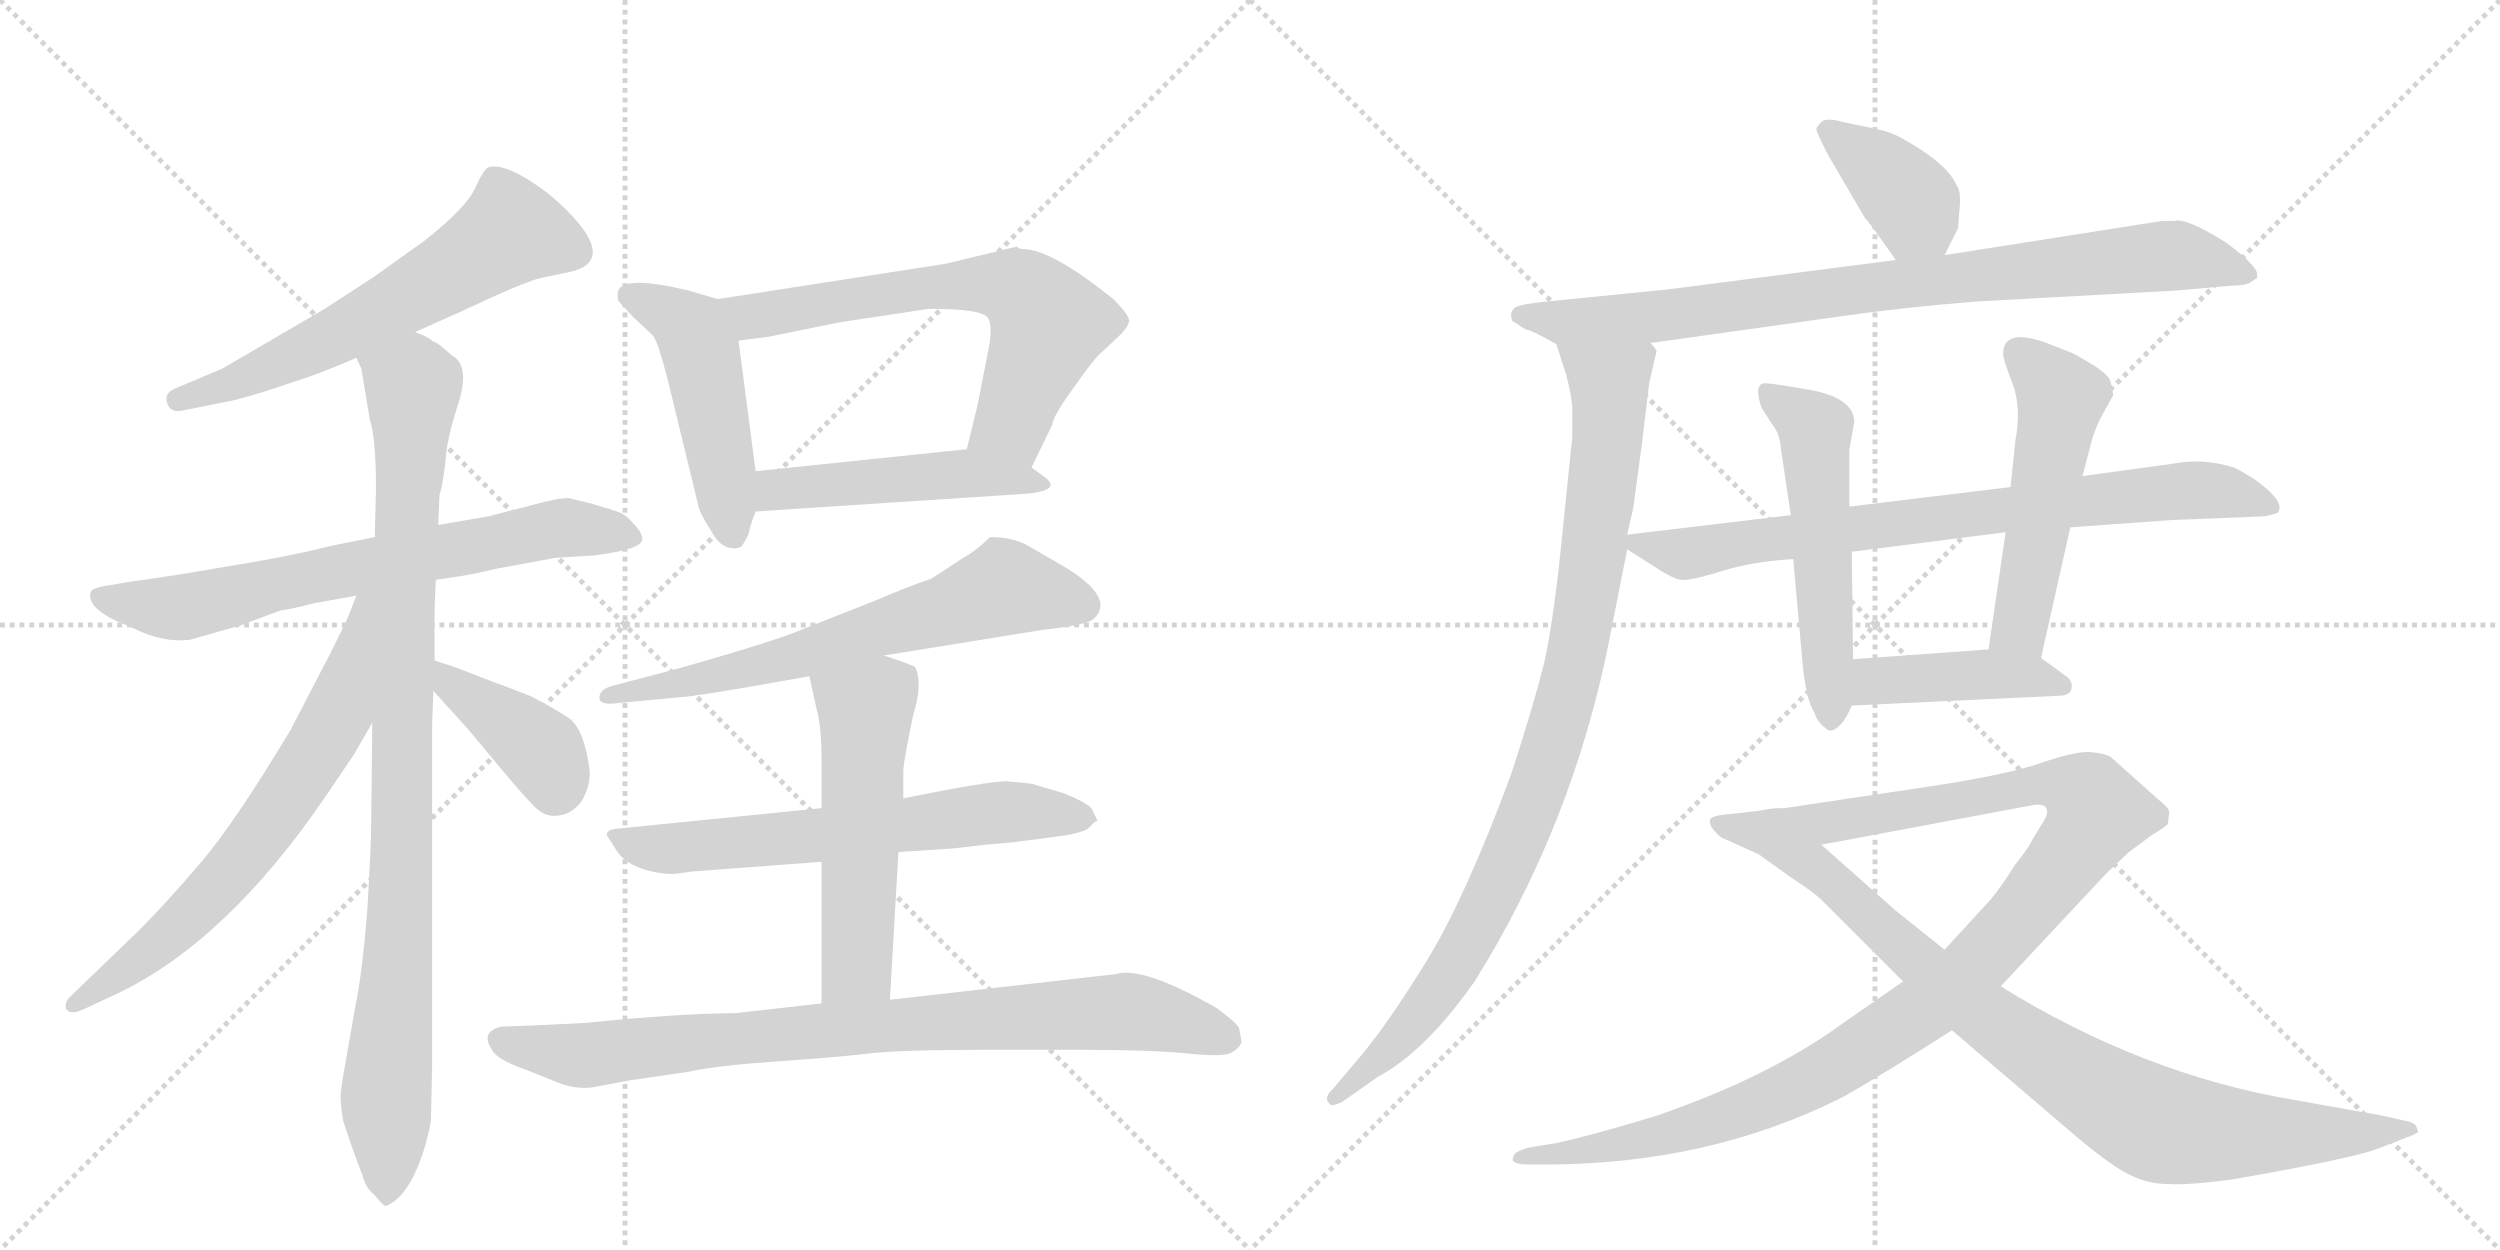 <svg version="1.1" viewBox="0 0 2048 1024" xmlns="http://www.w3.org/2000/svg">
  <g stroke="lightgray" stroke-dasharray="1,1" stroke-width="1" transform="scale(4, 4)">
    <line x1="0" y1="0" x2="256" y2="256"></line>
    <line x1="256" y1="0" x2="0" y2="256"></line>
    <line x1="128" y1="0" x2="128" y2="256"></line>
    <line x1="0" y1="128" x2="256" y2="128"></line>
    <line x1="256" y1="0" x2="512" y2="256"></line>
    <line x1="512" y1="0" x2="256" y2="256"></line>
    <line x1="384" y1="0" x2="384" y2="256"></line>
    <line x1="256" y1="128" x2="512" y2="128"></line>
  </g>
<g transform="scale(1, -1) translate(0, -850)">
   <style type="text/css">
    @keyframes keyframes0 {
      from {
       stroke: black;
       stroke-dashoffset: 615;
       stroke-width: 128;
       }
       67% {
       animation-timing-function: step-end;
       stroke: black;
       stroke-dashoffset: 0;
       stroke-width: 128;
       }
       to {
       stroke: black;
       stroke-width: 1024;
       }
       }
       #make-me-a-hanzi-animation-0 {
         animation: keyframes0 0.75s both;
         animation-delay: 0s;
         animation-timing-function: linear;
       }
    @keyframes keyframes1 {
      from {
       stroke: black;
       stroke-dashoffset: 698;
       stroke-width: 128;
       }
       69% {
       animation-timing-function: step-end;
       stroke: black;
       stroke-dashoffset: 0;
       stroke-width: 128;
       }
       to {
       stroke: black;
       stroke-width: 1024;
       }
       }
       #make-me-a-hanzi-animation-1 {
         animation: keyframes1 0.818s both;
         animation-delay: 0.75s;
         animation-timing-function: linear;
       }
    @keyframes keyframes2 {
      from {
       stroke: black;
       stroke-dashoffset: 961;
       stroke-width: 128;
       }
       76% {
       animation-timing-function: step-end;
       stroke: black;
       stroke-dashoffset: 0;
       stroke-width: 128;
       }
       to {
       stroke: black;
       stroke-width: 1024;
       }
       }
       #make-me-a-hanzi-animation-2 {
         animation: keyframes2 1.032s both;
         animation-delay: 1.569s;
         animation-timing-function: linear;
       }
    @keyframes keyframes3 {
      from {
       stroke: black;
       stroke-dashoffset: 676;
       stroke-width: 128;
       }
       69% {
       animation-timing-function: step-end;
       stroke: black;
       stroke-dashoffset: 0;
       stroke-width: 128;
       }
       to {
       stroke: black;
       stroke-width: 1024;
       }
       }
       #make-me-a-hanzi-animation-3 {
         animation: keyframes3 0.8s both;
         animation-delay: 2.601s;
         animation-timing-function: linear;
       }
    @keyframes keyframes4 {
      from {
       stroke: black;
       stroke-dashoffset: 398;
       stroke-width: 128;
       }
       56% {
       animation-timing-function: step-end;
       stroke: black;
       stroke-dashoffset: 0;
       stroke-width: 128;
       }
       to {
       stroke: black;
       stroke-width: 1024;
       }
       }
       #make-me-a-hanzi-animation-4 {
         animation: keyframes4 0.574s both;
         animation-delay: 3.401s;
         animation-timing-function: linear;
       }
    @keyframes keyframes5 {
      from {
       stroke: black;
       stroke-dashoffset: 486;
       stroke-width: 128;
       }
       61% {
       animation-timing-function: step-end;
       stroke: black;
       stroke-dashoffset: 0;
       stroke-width: 128;
       }
       to {
       stroke: black;
       stroke-width: 1024;
       }
       }
       #make-me-a-hanzi-animation-5 {
         animation: keyframes5 0.646s both;
         animation-delay: 3.975s;
         animation-timing-function: linear;
       }
    @keyframes keyframes6 {
      from {
       stroke: black;
       stroke-dashoffset: 655;
       stroke-width: 128;
       }
       68% {
       animation-timing-function: step-end;
       stroke: black;
       stroke-dashoffset: 0;
       stroke-width: 128;
       }
       to {
       stroke: black;
       stroke-width: 1024;
       }
       }
       #make-me-a-hanzi-animation-6 {
         animation: keyframes6 0.783s both;
         animation-delay: 4.62s;
         animation-timing-function: linear;
       }
    @keyframes keyframes7 {
      from {
       stroke: black;
       stroke-dashoffset: 483;
       stroke-width: 128;
       }
       61% {
       animation-timing-function: step-end;
       stroke: black;
       stroke-dashoffset: 0;
       stroke-width: 128;
       }
       to {
       stroke: black;
       stroke-width: 1024;
       }
       }
       #make-me-a-hanzi-animation-7 {
         animation: keyframes7 0.643s both;
         animation-delay: 5.403s;
         animation-timing-function: linear;
       }
    @keyframes keyframes8 {
      from {
       stroke: black;
       stroke-dashoffset: 658;
       stroke-width: 128;
       }
       68% {
       animation-timing-function: step-end;
       stroke: black;
       stroke-dashoffset: 0;
       stroke-width: 128;
       }
       to {
       stroke: black;
       stroke-width: 1024;
       }
       }
       #make-me-a-hanzi-animation-8 {
         animation: keyframes8 0.785s both;
         animation-delay: 6.046s;
         animation-timing-function: linear;
       }
    @keyframes keyframes9 {
      from {
       stroke: black;
       stroke-dashoffset: 648;
       stroke-width: 128;
       }
       68% {
       animation-timing-function: step-end;
       stroke: black;
       stroke-dashoffset: 0;
       stroke-width: 128;
       }
       to {
       stroke: black;
       stroke-width: 1024;
       }
       }
       #make-me-a-hanzi-animation-9 {
         animation: keyframes9 0.777s both;
         animation-delay: 6.832s;
         animation-timing-function: linear;
       }
    @keyframes keyframes10 {
      from {
       stroke: black;
       stroke-dashoffset: 541;
       stroke-width: 128;
       }
       64% {
       animation-timing-function: step-end;
       stroke: black;
       stroke-dashoffset: 0;
       stroke-width: 128;
       }
       to {
       stroke: black;
       stroke-width: 1024;
       }
       }
       #make-me-a-hanzi-animation-10 {
         animation: keyframes10 0.69s both;
         animation-delay: 7.609s;
         animation-timing-function: linear;
       }
    @keyframes keyframes11 {
      from {
       stroke: black;
       stroke-dashoffset: 856;
       stroke-width: 128;
       }
       74% {
       animation-timing-function: step-end;
       stroke: black;
       stroke-dashoffset: 0;
       stroke-width: 128;
       }
       to {
       stroke: black;
       stroke-width: 1024;
       }
       }
       #make-me-a-hanzi-animation-11 {
         animation: keyframes11 0.947s both;
         animation-delay: 8.299s;
         animation-timing-function: linear;
       }
    @keyframes keyframes12 {
      from {
       stroke: black;
       stroke-dashoffset: 386;
       stroke-width: 128;
       }
       56% {
       animation-timing-function: step-end;
       stroke: black;
       stroke-dashoffset: 0;
       stroke-width: 128;
       }
       to {
       stroke: black;
       stroke-width: 1024;
       }
       }
       #make-me-a-hanzi-animation-12 {
         animation: keyframes12 0.564s both;
         animation-delay: 9.246s;
         animation-timing-function: linear;
       }
    @keyframes keyframes13 {
      from {
       stroke: black;
       stroke-dashoffset: 858;
       stroke-width: 128;
       }
       74% {
       animation-timing-function: step-end;
       stroke: black;
       stroke-dashoffset: 0;
       stroke-width: 128;
       }
       to {
       stroke: black;
       stroke-width: 1024;
       }
       }
       #make-me-a-hanzi-animation-13 {
         animation: keyframes13 0.948s both;
         animation-delay: 9.81s;
         animation-timing-function: linear;
       }
    @keyframes keyframes14 {
      from {
       stroke: black;
       stroke-dashoffset: 945;
       stroke-width: 128;
       }
       75% {
       animation-timing-function: step-end;
       stroke: black;
       stroke-dashoffset: 0;
       stroke-width: 128;
       }
       to {
       stroke: black;
       stroke-width: 1024;
       }
       }
       #make-me-a-hanzi-animation-14 {
         animation: keyframes14 1.019s both;
         animation-delay: 10.758s;
         animation-timing-function: linear;
       }
    @keyframes keyframes15 {
      from {
       stroke: black;
       stroke-dashoffset: 781;
       stroke-width: 128;
       }
       72% {
       animation-timing-function: step-end;
       stroke: black;
       stroke-dashoffset: 0;
       stroke-width: 128;
       }
       to {
       stroke: black;
       stroke-width: 1024;
       }
       }
       #make-me-a-hanzi-animation-15 {
         animation: keyframes15 0.886s both;
         animation-delay: 11.777s;
         animation-timing-function: linear;
       }
    @keyframes keyframes16 {
      from {
       stroke: black;
       stroke-dashoffset: 537;
       stroke-width: 128;
       }
       64% {
       animation-timing-function: step-end;
       stroke: black;
       stroke-dashoffset: 0;
       stroke-width: 128;
       }
       to {
       stroke: black;
       stroke-width: 1024;
       }
       }
       #make-me-a-hanzi-animation-16 {
         animation: keyframes16 0.687s both;
         animation-delay: 12.663s;
         animation-timing-function: linear;
       }
    @keyframes keyframes17 {
      from {
       stroke: black;
       stroke-dashoffset: 521;
       stroke-width: 128;
       }
       63% {
       animation-timing-function: step-end;
       stroke: black;
       stroke-dashoffset: 0;
       stroke-width: 128;
       }
       to {
       stroke: black;
       stroke-width: 1024;
       }
       }
       #make-me-a-hanzi-animation-17 {
         animation: keyframes17 0.674s both;
         animation-delay: 13.35s;
         animation-timing-function: linear;
       }
    @keyframes keyframes18 {
      from {
       stroke: black;
       stroke-dashoffset: 429;
       stroke-width: 128;
       }
       58% {
       animation-timing-function: step-end;
       stroke: black;
       stroke-dashoffset: 0;
       stroke-width: 128;
       }
       to {
       stroke: black;
       stroke-width: 1024;
       }
       }
       #make-me-a-hanzi-animation-18 {
         animation: keyframes18 0.599s both;
         animation-delay: 14.024s;
         animation-timing-function: linear;
       }
    @keyframes keyframes19 {
      from {
       stroke: black;
       stroke-dashoffset: 1102;
       stroke-width: 128;
       }
       78% {
       animation-timing-function: step-end;
       stroke: black;
       stroke-dashoffset: 0;
       stroke-width: 128;
       }
       to {
       stroke: black;
       stroke-width: 1024;
       }
       }
       #make-me-a-hanzi-animation-19 {
         animation: keyframes19 1.147s both;
         animation-delay: 14.623s;
         animation-timing-function: linear;
       }
    @keyframes keyframes20 {
      from {
       stroke: black;
       stroke-dashoffset: 901;
       stroke-width: 128;
       }
       75% {
       animation-timing-function: step-end;
       stroke: black;
       stroke-dashoffset: 0;
       stroke-width: 128;
       }
       to {
       stroke: black;
       stroke-width: 1024;
       }
       }
       #make-me-a-hanzi-animation-20 {
         animation: keyframes20 0.983s both;
         animation-delay: 15.77s;
         animation-timing-function: linear;
       }
</style>
<path d="M 340 578 L 376 594 Q 431 620 444 622.5 Q 457 625 470 628 Q 504 638 464 678 Q 448 694 429 705 Q 410 716 400 713 Q 396 711 389 695.5 Q 382 680 348 653 L 306 623 L 266 597 L 182 548 L 144 532 Q 134 528 137 519.5 Q 140 511 151 514 L 186 521 Q 189 521 216 529 L 255 542 Q 279 551 292 557 L 340 578 Z" fill="lightgray"></path> 
<path d="M 307 410 L 272 403 Q 240 395 204 389 L 151 380 Q 112 374 110 374 L 86 370 Q 74 368 74 364 Q 72 352 96 341 L 108 336 Q 133 323 156 326 L 198 338 L 230 350 Q 239 351 258 356 L 292 362 L 357 375 L 377 378 Q 390 380 406 384 L 455 393 L 487 395 Q 526 400 526 408 Q 527 412 520 420 Q 513 428 508 430 Q 503 432 486 437 L 466 442 Q 456 442 435 436 L 400 427 L 359 420 L 307 410 Z" fill="lightgray"></path> 
<path d="M 359 420 L 360 444 Q 363 454 365 473 Q 366 491 376 521 Q 385 551 370 559 Q 358 570 355 570 Q 351 574 340 578 C 314 592 284 586 292 557 L 296 548 L 303 506 Q 308 491 308 449 L 307 410 L 305 258 L 304 171 Q 304 158 301 106 Q 297 54 291 25 L 284 -15 Q 279 -42 279 -48 Q 279 -54 281 -68 Q 288 -89 291 -97 L 297 -113 Q 300 -124 306 -128 Q 314 -138 316 -138 Q 329 -133 339 -113 Q 349 -92 353 -68 L 354 -23 L 354 256 L 355 284 L 356 309 L 356 351 L 357 375 L 359 420 Z" fill="lightgray"></path> 
<path d="M 292 362 L 284 342 Q 268 309 265 304 L 238 252 Q 193 177 165 144 Q 137 111 114 88 L 58 34 Q 53 30 54 24 Q 57 18 68 23 L 96 36 Q 186 79 267 198 L 290 232 L 305 258 C 380 388 303 390 292 362 Z" fill="lightgray"></path> 
<path d="M 355 284 L 384 252 L 409 222 Q 429 198 438 189 Q 447 180 458 182 Q 468 183 476 193 Q 484 206 483 219 Q 479 251 467 261 Q 454 270 434 280 Q 411 289 405 291 L 374 303 L 356 309 C 328 318 335 306 355 284 Z" fill="lightgray"></path> 
<path d="M 588 605 L 564 612 Q 506 626 506 609 Q 506 604 507 603 L 519 590 L 535 575 Q 539 570 547 539 L 572 436 Q 573 430 582 416 Q 590 401 600 401 Q 601 400 607 402 Q 609 404 613 412 Q 615 421 619 431 L 619 464 L 605 571 C 601 601 601 601 588 605 Z" fill="lightgray"></path> 
<path d="M 775 634 L 588 605 C 558 600 575 567 605 571 L 629 574 L 688 586 L 761 597 Q 804 597 809 590 Q 814 583 809 560 L 801 519 L 792 482 C 785 453 832 440 845 467 L 862 502 Q 863 510 880 533 Q 896 556 902 561 L 918 576 Q 924 582 925 587 Q 925 592 912 605 Q 861 646 838 646 Q 835 646 833 648 L 775 634 Z" fill="lightgray"></path> 
<path d="M 619 431 L 833 445 Q 872 447 856 459 L 845 467 C 821 485 820 485 792 482 L 619 464 C 589 461 589 429 619 431 Z" fill="lightgray"></path> 
<path d="M 724 313 L 854 334 Q 891 338 896 343 Q 915 361 868 388 Q 854 396 842 403 Q 830 410 811 410 Q 800 399 789 393 L 763 376 Q 745 370 717 358 L 646 330 Q 621 321 558 303 L 501 288 Q 491 285 491 278.5 Q 491 272 506 274 L 559 279 Q 571 280 606 286 L 663 296 L 724 313 Z" fill="lightgray"></path> 
<path d="M 673 188 L 504 171 Q 497 170 497 166 L 504 155 Q 514 137 548 134 Q 555 134 566 136 L 673 144 L 736 152 L 781 155 L 807 158 L 830 160 L 868 165 Q 884 167 891 171 L 896 176 L 899 178 L 894 188 Q 889 193 872 200 L 845 208 L 825 210 Q 809 210 740 196 L 673 188 Z" fill="lightgray"></path> 
<path d="M 740 196 L 740 220 Q 741 230 748 264 Q 756 289 750 303 Q 749 305 724 313 C 695 322 656 325 663 296 L 669 269 Q 673 254 673 230 L 673 188 L 673 144 L 673 28 C 673 -2 727 1 729 31 L 736 152 L 740 196 Z" fill="lightgray"></path> 
<path d="M 673 28 L 602 20 Q 559 20 479 12 L 438 10 L 411 9 Q 393 5 403 -10 Q 407 -18 430 -26 L 460 -38 Q 472 -42 484 -41 L 516 -35 L 564 -28 Q 586 -23 636.5 -19.5 Q 687 -16 712 -13 Q 737 -10 808 -10 L 883 -10 Q 943 -10 972.5 -13 Q 1002 -16 1008.5 -12.5 Q 1015 -9 1017 -4 Q 1017 -2 1015 8 Q 1012 13 997 24 Q 936 59 914 52 L 729 31 L 673 28 Z" fill="lightgray"></path> 
<path d="M 1593 641 L 1604 663 L 1605 676 Q 1607 693 1603 698 Q 1595 716 1561 735 Q 1550 742 1534 745 L 1510 750 Q 1496 754 1492 750 Q 1488 746 1488 744 Q 1488 742 1497 724 L 1528 671 Q 1530 670 1553 637 C 1570 612 1580 614 1593 641 Z" fill="lightgray"></path> 
<path d="M 1352 569 L 1509 591 Q 1557 598 1619 603 L 1783 612 L 1828 616 Q 1840 616 1844 619 Q 1848 622 1849 622 L 1849 626 Q 1848 633 1824 651 Q 1791 672 1781 669 L 1771 669 L 1593 641 L 1553 637 L 1367 613 L 1267 603 Q 1246 601 1241 598 Q 1236 594 1239 587 L 1250 580 Q 1254 580 1275 568 C 1289 560 1322 565 1352 569 Z" fill="lightgray"></path> 
<path d="M 1351 536 L 1357 562 Q 1357 564 1352 569 C 1349 599 1266 597 1275 568 L 1283 543 Q 1287 528 1288 517 L 1288 492 L 1280 414 Q 1273 343 1265 307 Q 1256 271 1238 216 Q 1200 113 1167 60 Q 1134 7 1113 -17 L 1092 -42 Q 1084 -49 1089 -54 Q 1090 -57 1099 -53 L 1129 -32 Q 1168 -11 1208 46 Q 1288 174 1318 324 L 1333 400 L 1333 412 L 1338 434 L 1345 486 L 1351 536 Z" fill="lightgray"></path> 
<path d="M 1333 400 L 1355 386 Q 1370 376 1377 375 Q 1384 374 1410 382 Q 1435 390 1469 392 L 1517 398 L 1643 414 L 1696 418 L 1779 424 L 1855 427 Q 1864 429 1866 430 Q 1873 439 1846 458 Q 1833 466 1830 467 Q 1805 475 1779 470 L 1706 460 L 1647 451 L 1515 435 L 1467 428 L 1333 412 C 1317 410 1317 410 1333 400 Z" fill="lightgray"></path> 
<path d="M 1469 392 L 1477 303 Q 1480 276 1486 267 Q 1489 258 1495 254 Q 1499 249 1505 254 Q 1511 258 1517 272 L 1518 310 L 1517 398 L 1515 435 L 1515 482 L 1519 504 Q 1519 523 1486 530 Q 1452 536 1447 536 Q 1436 537 1443 516 L 1452 502 Q 1458 495 1459 482 L 1467 428 L 1469 392 Z" fill="lightgray"></path> 
<path d="M 1672 311 L 1696 418 L 1706 460 L 1713 487 Q 1715 495 1720 506 L 1731 526 Q 1731 529 1729 537 Q 1728 543 1713 552 Q 1698 561 1697 561 L 1674 570 Q 1641 581 1641 560 Q 1641 555 1649 535 Q 1656 515 1651 489 L 1647 451 L 1643 414 L 1629 318 C 1625 288 1665 282 1672 311 Z" fill="lightgray"></path> 
<path d="M 1517 272 L 1686 280 Q 1696 280 1697 286 Q 1698 291 1694 295 L 1672 311 L 1629 318 L 1518 310 C 1488 308 1487 271 1517 272 Z" fill="lightgray"></path> 
<path d="M 1559 46 L 1510 12 Q 1450 -32 1357 -64 Q 1308 -79 1277 -86 L 1253 -90 Q 1241 -93 1240 -97 Q 1238 -101 1241 -102 Q 1243 -104 1253 -104 L 1265 -104 Q 1401 -104 1511 -48 Q 1546 -28 1599 6 L 1639 42 L 1726 135 L 1744 152 L 1763 166 Q 1773 172 1776 175 L 1777 185 Q 1777 188 1767 196 L 1729 230 Q 1724 233 1711 234 Q 1698 234 1672 225 Q 1646 216 1589 207 L 1462 188 Q 1449 188 1443 186 C 1413 182 1463 152 1492 158 L 1663 190 Q 1677 193 1677 185 Q 1677 182 1674 177 L 1666 164 Q 1661 154 1651 142 Q 1636 118 1626 108 L 1593 72 L 1559 46 Z" fill="lightgray"></path> 
<path d="M 1443 186 L 1416 183 Q 1403 182 1401 179 Q 1399 173 1410 164 L 1441 150 L 1466 132 Q 1486 119 1493 112 L 1559 46 L 1599 6 L 1702 -82 Q 1732 -107 1746 -113 Q 1760 -120 1777 -120 Q 1793 -121 1830 -116 Q 1927 -99 1948 -91 L 1971 -82 Q 1977 -80 1980 -78 Q 1982 -77 1980 -75 Q 1980 -71 1974 -69 L 1952 -64 L 1879 -51 Q 1755 -30 1639 42 L 1593 72 L 1553 104 Q 1527 127 1492 158 C 1470 178 1458 188 1443 186 Z" fill="lightgray"></path> 
      <clipPath id="make-me-a-hanzi-clip-0">
      <path d="M 340 578 L 376 594 Q 431 620 444 622.5 Q 457 625 470 628 Q 504 638 464 678 Q 448 694 429 705 Q 410 716 400 713 Q 396 711 389 695.5 Q 382 680 348 653 L 306 623 L 266 597 L 182 548 L 144 532 Q 134 528 137 519.5 Q 140 511 151 514 L 186 521 Q 189 521 216 529 L 255 542 Q 279 551 292 557 L 340 578 Z" fill="lightgray"></path>
      </clipPath>
      <path clip-path="url(#make-me-a-hanzi-clip-0)" d="M 469 645 L 417 659 L 278 576 L 202 539 L 146 523 " fill="none" id="make-me-a-hanzi-animation-0" stroke-dasharray="487 974" stroke-linecap="round"></path>

      <clipPath id="make-me-a-hanzi-clip-1">
      <path d="M 307 410 L 272 403 Q 240 395 204 389 L 151 380 Q 112 374 110 374 L 86 370 Q 74 368 74 364 Q 72 352 96 341 L 108 336 Q 133 323 156 326 L 198 338 L 230 350 Q 239 351 258 356 L 292 362 L 357 375 L 377 378 Q 390 380 406 384 L 455 393 L 487 395 Q 526 400 526 408 Q 527 412 520 420 Q 513 428 508 430 Q 503 432 486 437 L 466 442 Q 456 442 435 436 L 400 427 L 359 420 L 307 410 Z" fill="lightgray"></path>
      </clipPath>
      <path clip-path="url(#make-me-a-hanzi-clip-1)" d="M 83 361 L 156 353 L 449 417 L 517 411 " fill="none" id="make-me-a-hanzi-animation-1" stroke-dasharray="570 1140" stroke-linecap="round"></path>

      <clipPath id="make-me-a-hanzi-clip-2">
      <path d="M 359 420 L 360 444 Q 363 454 365 473 Q 366 491 376 521 Q 385 551 370 559 Q 358 570 355 570 Q 351 574 340 578 C 314 592 284 586 292 557 L 296 548 L 303 506 Q 308 491 308 449 L 307 410 L 305 258 L 304 171 Q 304 158 301 106 Q 297 54 291 25 L 284 -15 Q 279 -42 279 -48 Q 279 -54 281 -68 Q 288 -89 291 -97 L 297 -113 Q 300 -124 306 -128 Q 314 -138 316 -138 Q 329 -133 339 -113 Q 349 -92 353 -68 L 354 -23 L 354 256 L 355 284 L 356 309 L 356 351 L 357 375 L 359 420 Z" fill="lightgray"></path>
      </clipPath>
      <path clip-path="url(#make-me-a-hanzi-clip-2)" d="M 300 555 L 338 533 L 328 109 L 316 -128 " fill="none" id="make-me-a-hanzi-animation-2" stroke-dasharray="833 1666" stroke-linecap="round"></path>

      <clipPath id="make-me-a-hanzi-clip-3">
      <path d="M 292 362 L 284 342 Q 268 309 265 304 L 238 252 Q 193 177 165 144 Q 137 111 114 88 L 58 34 Q 53 30 54 24 Q 57 18 68 23 L 96 36 Q 186 79 267 198 L 290 232 L 305 258 C 380 388 303 390 292 362 Z" fill="lightgray"></path>
      </clipPath>
      <path clip-path="url(#make-me-a-hanzi-clip-3)" d="M 300 357 L 277 265 L 231 190 L 159 103 L 61 27 " fill="none" id="make-me-a-hanzi-animation-3" stroke-dasharray="548 1096" stroke-linecap="round"></path>

      <clipPath id="make-me-a-hanzi-clip-4">
      <path d="M 355 284 L 384 252 L 409 222 Q 429 198 438 189 Q 447 180 458 182 Q 468 183 476 193 Q 484 206 483 219 Q 479 251 467 261 Q 454 270 434 280 Q 411 289 405 291 L 374 303 L 356 309 C 328 318 335 306 355 284 Z" fill="lightgray"></path>
      </clipPath>
      <path clip-path="url(#make-me-a-hanzi-clip-4)" d="M 359 303 L 370 288 L 445 232 L 455 204 " fill="none" id="make-me-a-hanzi-animation-4" stroke-dasharray="270 540" stroke-linecap="round"></path>

      <clipPath id="make-me-a-hanzi-clip-5">
      <path d="M 588 605 L 564 612 Q 506 626 506 609 Q 506 604 507 603 L 519 590 L 535 575 Q 539 570 547 539 L 572 436 Q 573 430 582 416 Q 590 401 600 401 Q 601 400 607 402 Q 609 404 613 412 Q 615 421 619 431 L 619 464 L 605 571 C 601 601 601 601 588 605 Z" fill="lightgray"></path>
      </clipPath>
      <path clip-path="url(#make-me-a-hanzi-clip-5)" d="M 516 608 L 547 595 L 567 579 L 602 412 " fill="none" id="make-me-a-hanzi-animation-5" stroke-dasharray="358 716" stroke-linecap="round"></path>

      <clipPath id="make-me-a-hanzi-clip-6">
      <path d="M 775 634 L 588 605 C 558 600 575 567 605 571 L 629 574 L 688 586 L 761 597 Q 804 597 809 590 Q 814 583 809 560 L 801 519 L 792 482 C 785 453 832 440 845 467 L 862 502 Q 863 510 880 533 Q 896 556 902 561 L 918 576 Q 924 582 925 587 Q 925 592 912 605 Q 861 646 838 646 Q 835 646 833 648 L 775 634 Z" fill="lightgray"></path>
      </clipPath>
      <path clip-path="url(#make-me-a-hanzi-clip-6)" d="M 596 602 L 621 591 L 754 614 L 817 617 L 840 609 L 858 580 L 829 504 L 800 486 " fill="none" id="make-me-a-hanzi-animation-6" stroke-dasharray="527 1054" stroke-linecap="round"></path>

      <clipPath id="make-me-a-hanzi-clip-7">
      <path d="M 619 431 L 833 445 Q 872 447 856 459 L 845 467 C 821 485 820 485 792 482 L 619 464 C 589 461 589 429 619 431 Z" fill="lightgray"></path>
      </clipPath>
      <path clip-path="url(#make-me-a-hanzi-clip-7)" d="M 626 437 L 634 448 L 770 461 L 835 458 L 845 451 " fill="none" id="make-me-a-hanzi-animation-7" stroke-dasharray="355 710" stroke-linecap="round"></path>

      <clipPath id="make-me-a-hanzi-clip-8">
      <path d="M 724 313 L 854 334 Q 891 338 896 343 Q 915 361 868 388 Q 854 396 842 403 Q 830 410 811 410 Q 800 399 789 393 L 763 376 Q 745 370 717 358 L 646 330 Q 621 321 558 303 L 501 288 Q 491 285 491 278.5 Q 491 272 506 274 L 559 279 Q 571 280 606 286 L 663 296 L 724 313 Z" fill="lightgray"></path>
      </clipPath>
      <path clip-path="url(#make-me-a-hanzi-clip-8)" d="M 887 354 L 823 369 L 653 312 L 499 280 " fill="none" id="make-me-a-hanzi-animation-8" stroke-dasharray="530 1060" stroke-linecap="round"></path>

      <clipPath id="make-me-a-hanzi-clip-9">
      <path d="M 673 188 L 504 171 Q 497 170 497 166 L 504 155 Q 514 137 548 134 Q 555 134 566 136 L 673 144 L 736 152 L 781 155 L 807 158 L 830 160 L 868 165 Q 884 167 891 171 L 896 176 L 899 178 L 894 188 Q 889 193 872 200 L 845 208 L 825 210 Q 809 210 740 196 L 673 188 Z" fill="lightgray"></path>
      </clipPath>
      <path clip-path="url(#make-me-a-hanzi-clip-9)" d="M 504 163 L 551 155 L 828 185 L 894 182 " fill="none" id="make-me-a-hanzi-animation-9" stroke-dasharray="520 1040" stroke-linecap="round"></path>

      <clipPath id="make-me-a-hanzi-clip-10">
      <path d="M 740 196 L 740 220 Q 741 230 748 264 Q 756 289 750 303 Q 749 305 724 313 C 695 322 656 325 663 296 L 669 269 Q 673 254 673 230 L 673 188 L 673 144 L 673 28 C 673 -2 727 1 729 31 L 736 152 L 740 196 Z" fill="lightgray"></path>
      </clipPath>
      <path clip-path="url(#make-me-a-hanzi-clip-10)" d="M 742 296 L 709 268 L 702 58 L 680 35 " fill="none" id="make-me-a-hanzi-animation-10" stroke-dasharray="413 826" stroke-linecap="round"></path>

      <clipPath id="make-me-a-hanzi-clip-11">
      <path d="M 673 28 L 602 20 Q 559 20 479 12 L 438 10 L 411 9 Q 393 5 403 -10 Q 407 -18 430 -26 L 460 -38 Q 472 -42 484 -41 L 516 -35 L 564 -28 Q 586 -23 636.5 -19.5 Q 687 -16 712 -13 Q 737 -10 808 -10 L 883 -10 Q 943 -10 972.5 -13 Q 1002 -16 1008.5 -12.5 Q 1015 -9 1017 -4 Q 1017 -2 1015 8 Q 1012 13 997 24 Q 936 59 914 52 L 729 31 L 673 28 Z" fill="lightgray"></path>
      </clipPath>
      <path clip-path="url(#make-me-a-hanzi-clip-11)" d="M 410 -2 L 479 -15 L 668 6 L 910 21 L 943 19 L 1004 0 " fill="none" id="make-me-a-hanzi-animation-11" stroke-dasharray="728 1456" stroke-linecap="round"></path>

      <clipPath id="make-me-a-hanzi-clip-12">
      <path d="M 1593 641 L 1604 663 L 1605 676 Q 1607 693 1603 698 Q 1595 716 1561 735 Q 1550 742 1534 745 L 1510 750 Q 1496 754 1492 750 Q 1488 746 1488 744 Q 1488 742 1497 724 L 1528 671 Q 1530 670 1553 637 C 1570 612 1580 614 1593 641 Z" fill="lightgray"></path>
      </clipPath>
      <path clip-path="url(#make-me-a-hanzi-clip-12)" d="M 1495 743 L 1560 692 L 1585 652 " fill="none" id="make-me-a-hanzi-animation-12" stroke-dasharray="258 516" stroke-linecap="round"></path>

      <clipPath id="make-me-a-hanzi-clip-13">
      <path d="M 1352 569 L 1509 591 Q 1557 598 1619 603 L 1783 612 L 1828 616 Q 1840 616 1844 619 Q 1848 622 1849 622 L 1849 626 Q 1848 633 1824 651 Q 1791 672 1781 669 L 1771 669 L 1593 641 L 1553 637 L 1367 613 L 1267 603 Q 1246 601 1241 598 Q 1236 594 1239 587 L 1250 580 Q 1254 580 1275 568 C 1289 560 1322 565 1352 569 Z" fill="lightgray"></path>
      </clipPath>
      <path clip-path="url(#make-me-a-hanzi-clip-13)" d="M 1248 591 L 1282 585 L 1357 590 L 1548 617 L 1784 641 L 1844 624 " fill="none" id="make-me-a-hanzi-animation-13" stroke-dasharray="730 1460" stroke-linecap="round"></path>

      <clipPath id="make-me-a-hanzi-clip-14">
      <path d="M 1351 536 L 1357 562 Q 1357 564 1352 569 C 1349 599 1266 597 1275 568 L 1283 543 Q 1287 528 1288 517 L 1288 492 L 1280 414 Q 1273 343 1265 307 Q 1256 271 1238 216 Q 1200 113 1167 60 Q 1134 7 1113 -17 L 1092 -42 Q 1084 -49 1089 -54 Q 1090 -57 1099 -53 L 1129 -32 Q 1168 -11 1208 46 Q 1288 174 1318 324 L 1333 400 L 1333 412 L 1338 434 L 1345 486 L 1351 536 Z" fill="lightgray"></path>
      </clipPath>
      <path clip-path="url(#make-me-a-hanzi-clip-14)" d="M 1283 564 L 1314 540 L 1319 521 L 1303 382 L 1274 246 L 1236 146 L 1186 50 L 1129 -19 L 1094 -49 " fill="none" id="make-me-a-hanzi-animation-14" stroke-dasharray="817 1634" stroke-linecap="round"></path>

      <clipPath id="make-me-a-hanzi-clip-15">
      <path d="M 1333 400 L 1355 386 Q 1370 376 1377 375 Q 1384 374 1410 382 Q 1435 390 1469 392 L 1517 398 L 1643 414 L 1696 418 L 1779 424 L 1855 427 Q 1864 429 1866 430 Q 1873 439 1846 458 Q 1833 466 1830 467 Q 1805 475 1779 470 L 1706 460 L 1647 451 L 1515 435 L 1467 428 L 1333 412 C 1317 410 1317 410 1333 400 Z" fill="lightgray"></path>
      </clipPath>
      <path clip-path="url(#make-me-a-hanzi-clip-15)" d="M 1341 406 L 1379 396 L 1642 433 L 1808 449 L 1859 435 " fill="none" id="make-me-a-hanzi-animation-15" stroke-dasharray="653 1306" stroke-linecap="round"></path>

      <clipPath id="make-me-a-hanzi-clip-16">
      <path d="M 1469 392 L 1477 303 Q 1480 276 1486 267 Q 1489 258 1495 254 Q 1499 249 1505 254 Q 1511 258 1517 272 L 1518 310 L 1517 398 L 1515 435 L 1515 482 L 1519 504 Q 1519 523 1486 530 Q 1452 536 1447 536 Q 1436 537 1443 516 L 1452 502 Q 1458 495 1459 482 L 1467 428 L 1469 392 Z" fill="lightgray"></path>
      </clipPath>
      <path clip-path="url(#make-me-a-hanzi-clip-16)" d="M 1449 526 L 1487 499 L 1500 265 " fill="none" id="make-me-a-hanzi-animation-16" stroke-dasharray="409 818" stroke-linecap="round"></path>

      <clipPath id="make-me-a-hanzi-clip-17">
      <path d="M 1672 311 L 1696 418 L 1706 460 L 1713 487 Q 1715 495 1720 506 L 1731 526 Q 1731 529 1729 537 Q 1728 543 1713 552 Q 1698 561 1697 561 L 1674 570 Q 1641 581 1641 560 Q 1641 555 1649 535 Q 1656 515 1651 489 L 1647 451 L 1643 414 L 1629 318 C 1625 288 1665 282 1672 311 Z" fill="lightgray"></path>
      </clipPath>
      <path clip-path="url(#make-me-a-hanzi-clip-17)" d="M 1653 562 L 1689 525 L 1656 339 L 1637 324 " fill="none" id="make-me-a-hanzi-animation-17" stroke-dasharray="393 786" stroke-linecap="round"></path>

      <clipPath id="make-me-a-hanzi-clip-18">
      <path d="M 1517 272 L 1686 280 Q 1696 280 1697 286 Q 1698 291 1694 295 L 1672 311 L 1629 318 L 1518 310 C 1488 308 1487 271 1517 272 Z" fill="lightgray"></path>
      </clipPath>
      <path clip-path="url(#make-me-a-hanzi-clip-18)" d="M 1524 278 L 1534 291 L 1543 293 L 1622 298 L 1689 288 " fill="none" id="make-me-a-hanzi-animation-18" stroke-dasharray="301 602" stroke-linecap="round"></path>

      <clipPath id="make-me-a-hanzi-clip-19">
      <path d="M 1559 46 L 1510 12 Q 1450 -32 1357 -64 Q 1308 -79 1277 -86 L 1253 -90 Q 1241 -93 1240 -97 Q 1238 -101 1241 -102 Q 1243 -104 1253 -104 L 1265 -104 Q 1401 -104 1511 -48 Q 1546 -28 1599 6 L 1639 42 L 1726 135 L 1744 152 L 1763 166 Q 1773 172 1776 175 L 1777 185 Q 1777 188 1767 196 L 1729 230 Q 1724 233 1711 234 Q 1698 234 1672 225 Q 1646 216 1589 207 L 1462 188 Q 1449 188 1443 186 C 1413 182 1463 152 1492 158 L 1663 190 Q 1677 193 1677 185 Q 1677 182 1674 177 L 1666 164 Q 1661 154 1651 142 Q 1636 118 1626 108 L 1593 72 L 1559 46 Z" fill="lightgray"></path>
      </clipPath>
      <path clip-path="url(#make-me-a-hanzi-clip-19)" d="M 1456 185 L 1494 175 L 1687 207 L 1711 198 L 1718 184 L 1687 138 L 1616 57 L 1577 24 L 1504 -23 L 1383 -75 L 1290 -95 L 1248 -98 " fill="none" id="make-me-a-hanzi-animation-19" stroke-dasharray="974 1948" stroke-linecap="round"></path>

      <clipPath id="make-me-a-hanzi-clip-20">
      <path d="M 1443 186 L 1416 183 Q 1403 182 1401 179 Q 1399 173 1410 164 L 1441 150 L 1466 132 Q 1486 119 1493 112 L 1559 46 L 1599 6 L 1702 -82 Q 1732 -107 1746 -113 Q 1760 -120 1777 -120 Q 1793 -121 1830 -116 Q 1927 -99 1948 -91 L 1971 -82 Q 1977 -80 1980 -78 Q 1982 -77 1980 -75 Q 1980 -71 1974 -69 L 1952 -64 L 1879 -51 Q 1755 -30 1639 42 L 1593 72 L 1553 104 Q 1527 127 1492 158 C 1470 178 1458 188 1443 186 Z" fill="lightgray"></path>
      </clipPath>
      <path clip-path="url(#make-me-a-hanzi-clip-20)" d="M 1410 177 L 1438 170 L 1477 147 L 1622 21 L 1764 -70 L 1858 -80 L 1974 -76 " fill="none" id="make-me-a-hanzi-animation-20" stroke-dasharray="773 1546" stroke-linecap="round"></path>

</g>
</svg>
